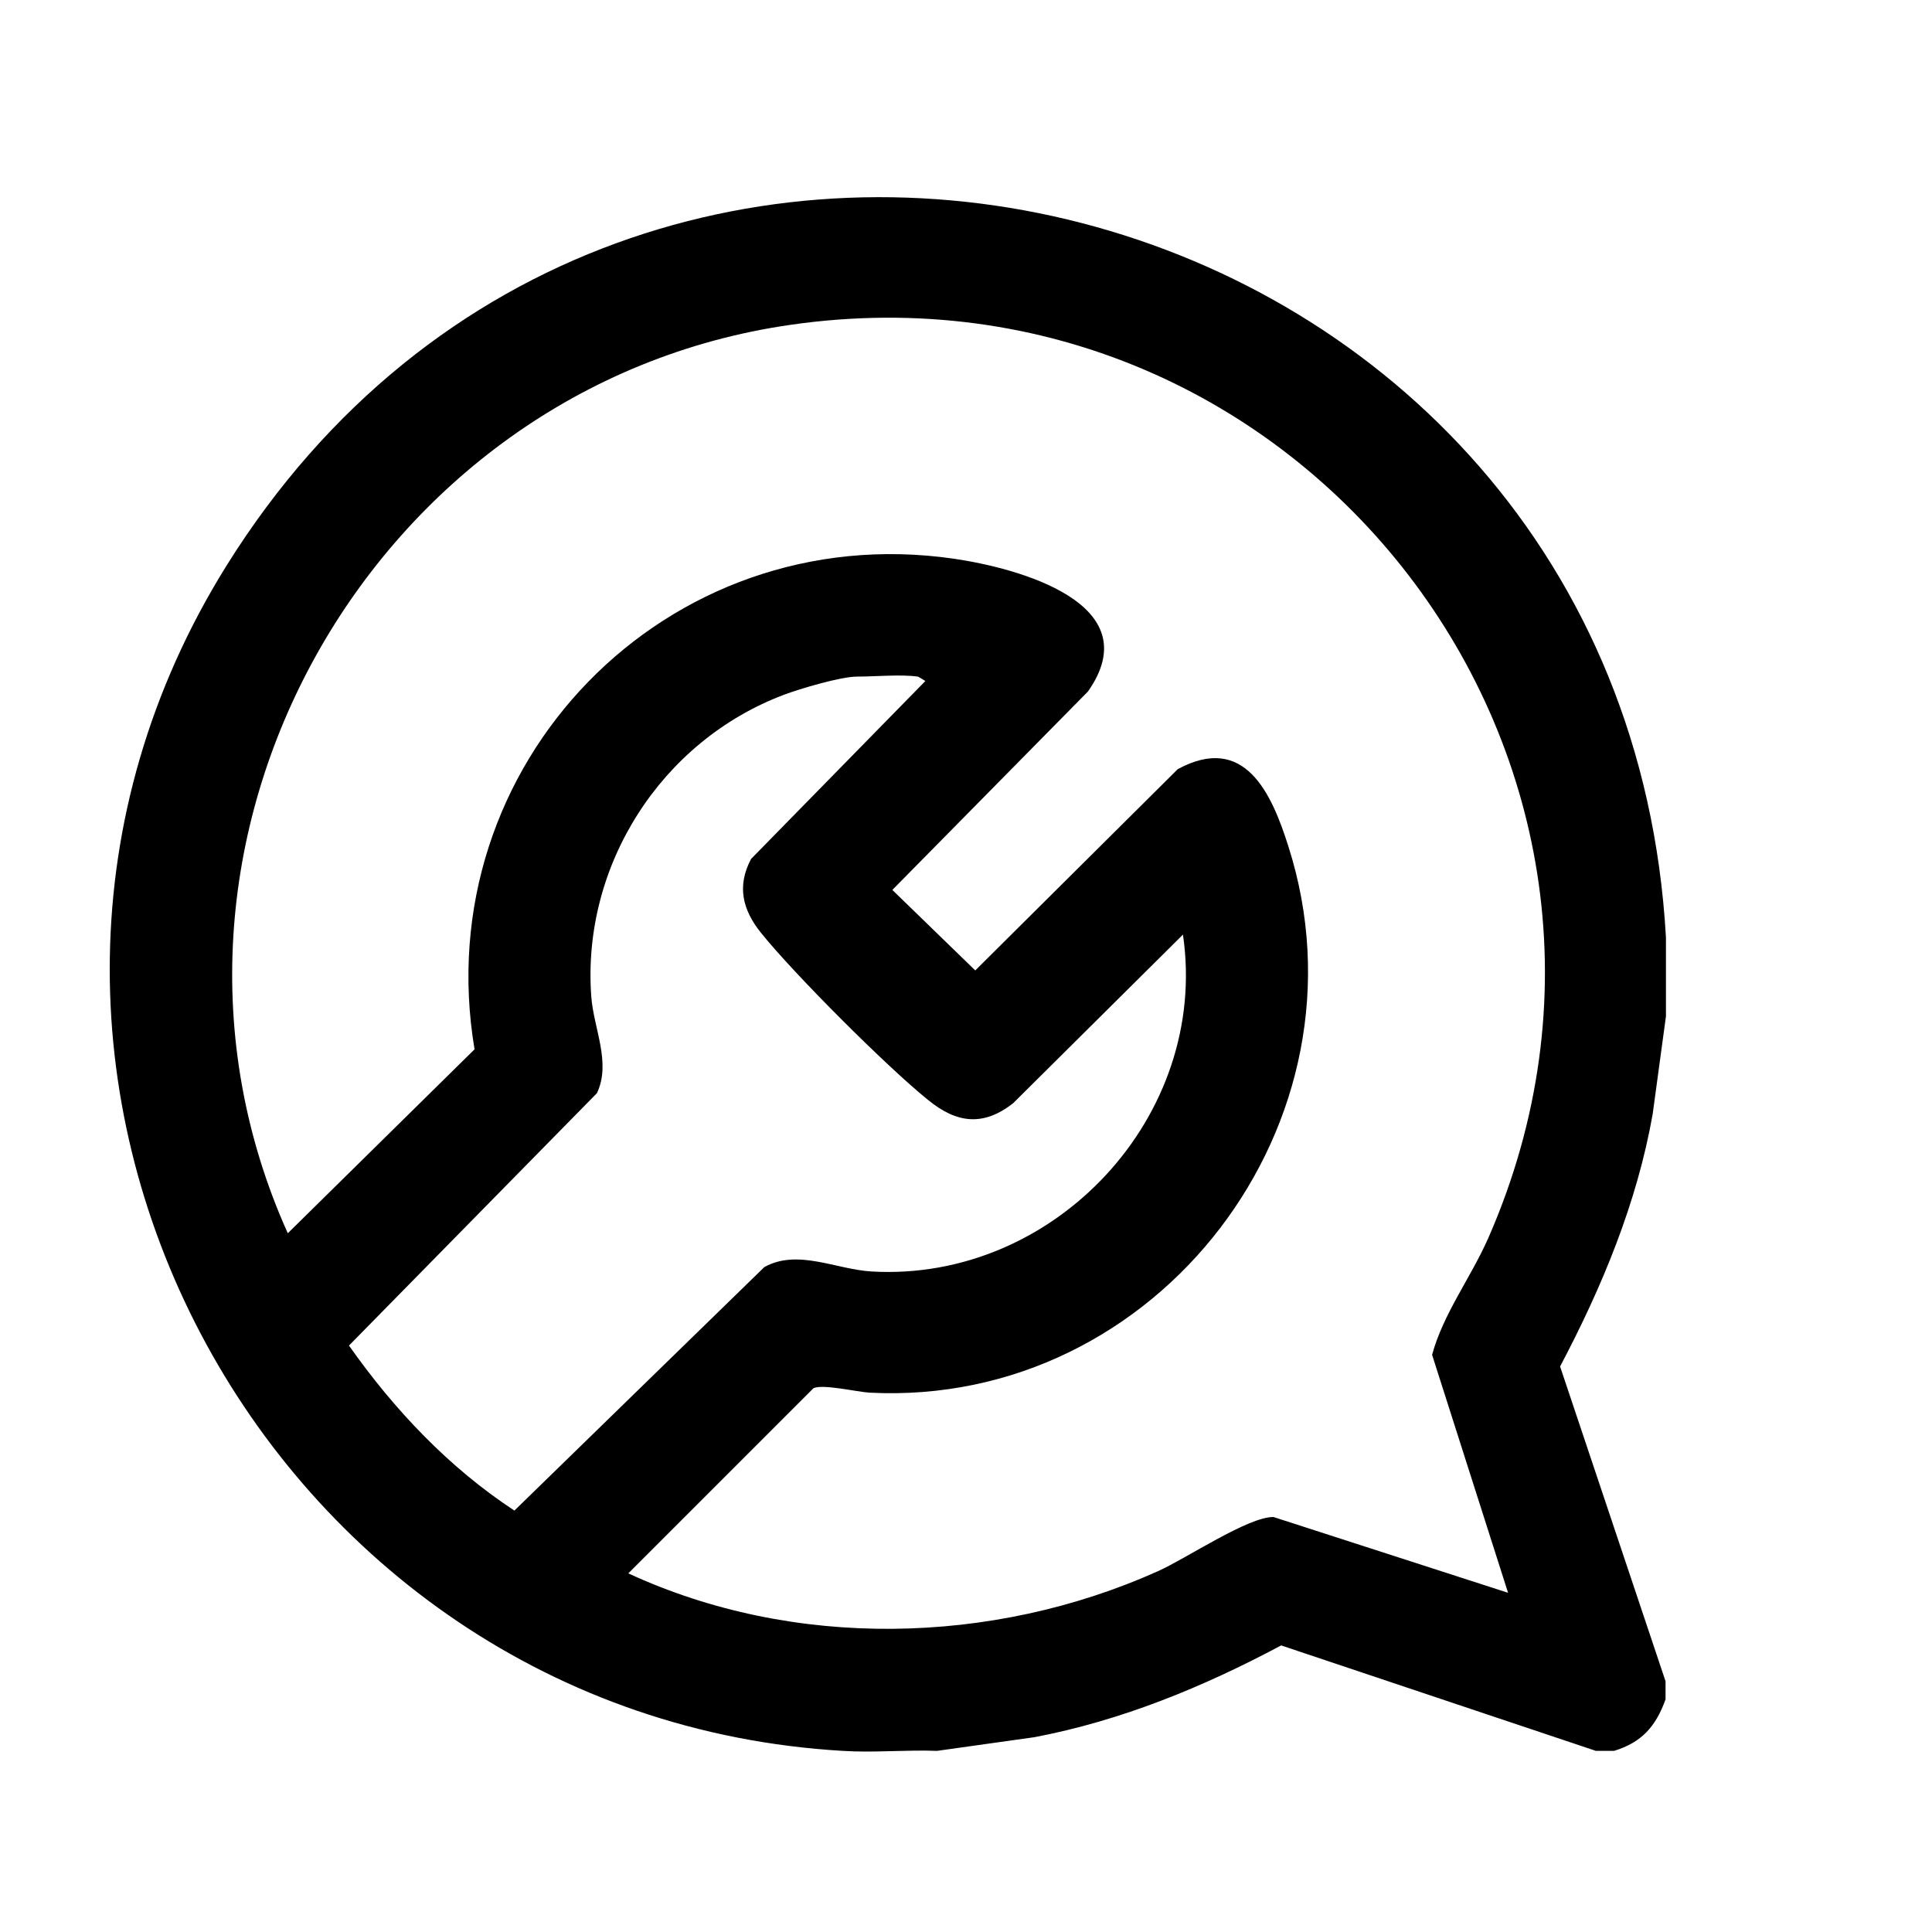 <?xml version="1.0" encoding="UTF-8"?>
<svg id="Capa_1" data-name="Capa 1" xmlns="http://www.w3.org/2000/svg" xmlns:xlink="http://www.w3.org/1999/xlink" viewBox="0 0 48 48">
  <defs>
    <style>
      .cls-1 {
        fill: currentColor;
      }
    </style>
  </defs>
  <path class="cls-1" d="M41.39,23.29v1.96l-.33,2.43c-.39,2.21-1.26,4.3-2.3,6.27l2.62,7.82v.45c-.24.67-.59,1.07-1.28,1.28h-.45l-7.82-2.62c-1.93,1.03-3.97,1.87-6.13,2.28l-2.42.34c-.77-.03-1.57.05-2.34,0-14.42-.84-23.05-17.04-15.31-29.45C15.67-2.04,40.32,4.37,41.39,23.29ZM37.47,39.58l-1.89-5.92c.28-1.03.96-1.91,1.4-2.91,5.16-11.79-4.65-24.51-17.34-22.68-10.44,1.5-16.84,12.9-12.49,22.57l4.64-4.57c-1.19-7.07,4.76-13.22,11.9-12.19,1.59.23,4.88,1.11,3.34,3.3l-4.86,4.93,2.06,2,5.03-5c1.66-.9,2.33.59,2.75,1.92,2.18,6.83-3.24,13.94-10.41,13.57-.32-.02-1.16-.22-1.39-.11l-4.6,4.6c4.11,1.9,9.04,1.79,13.15-.05.7-.31,2.25-1.36,2.88-1.35l5.85,1.89ZM22.8,16.81c-.41-.06-1.07,0-1.51,0-.4,0-1.41.3-1.81.45-3.05,1.15-5.03,4.24-4.79,7.5.06.8.5,1.64.14,2.4l-6.16,6.27c1.12,1.59,2.48,3.03,4.11,4.1l6.21-6.05c.83-.46,1.78.06,2.67.11,4.54.26,8.39-3.86,7.73-8.37l-4.22,4.19c-.74.58-1.4.5-2.11-.08-1.02-.82-3.33-3.13-4.15-4.15-.46-.57-.61-1.16-.25-1.84l4.33-4.42s-.17-.11-.19-.11Z"/>
</svg>